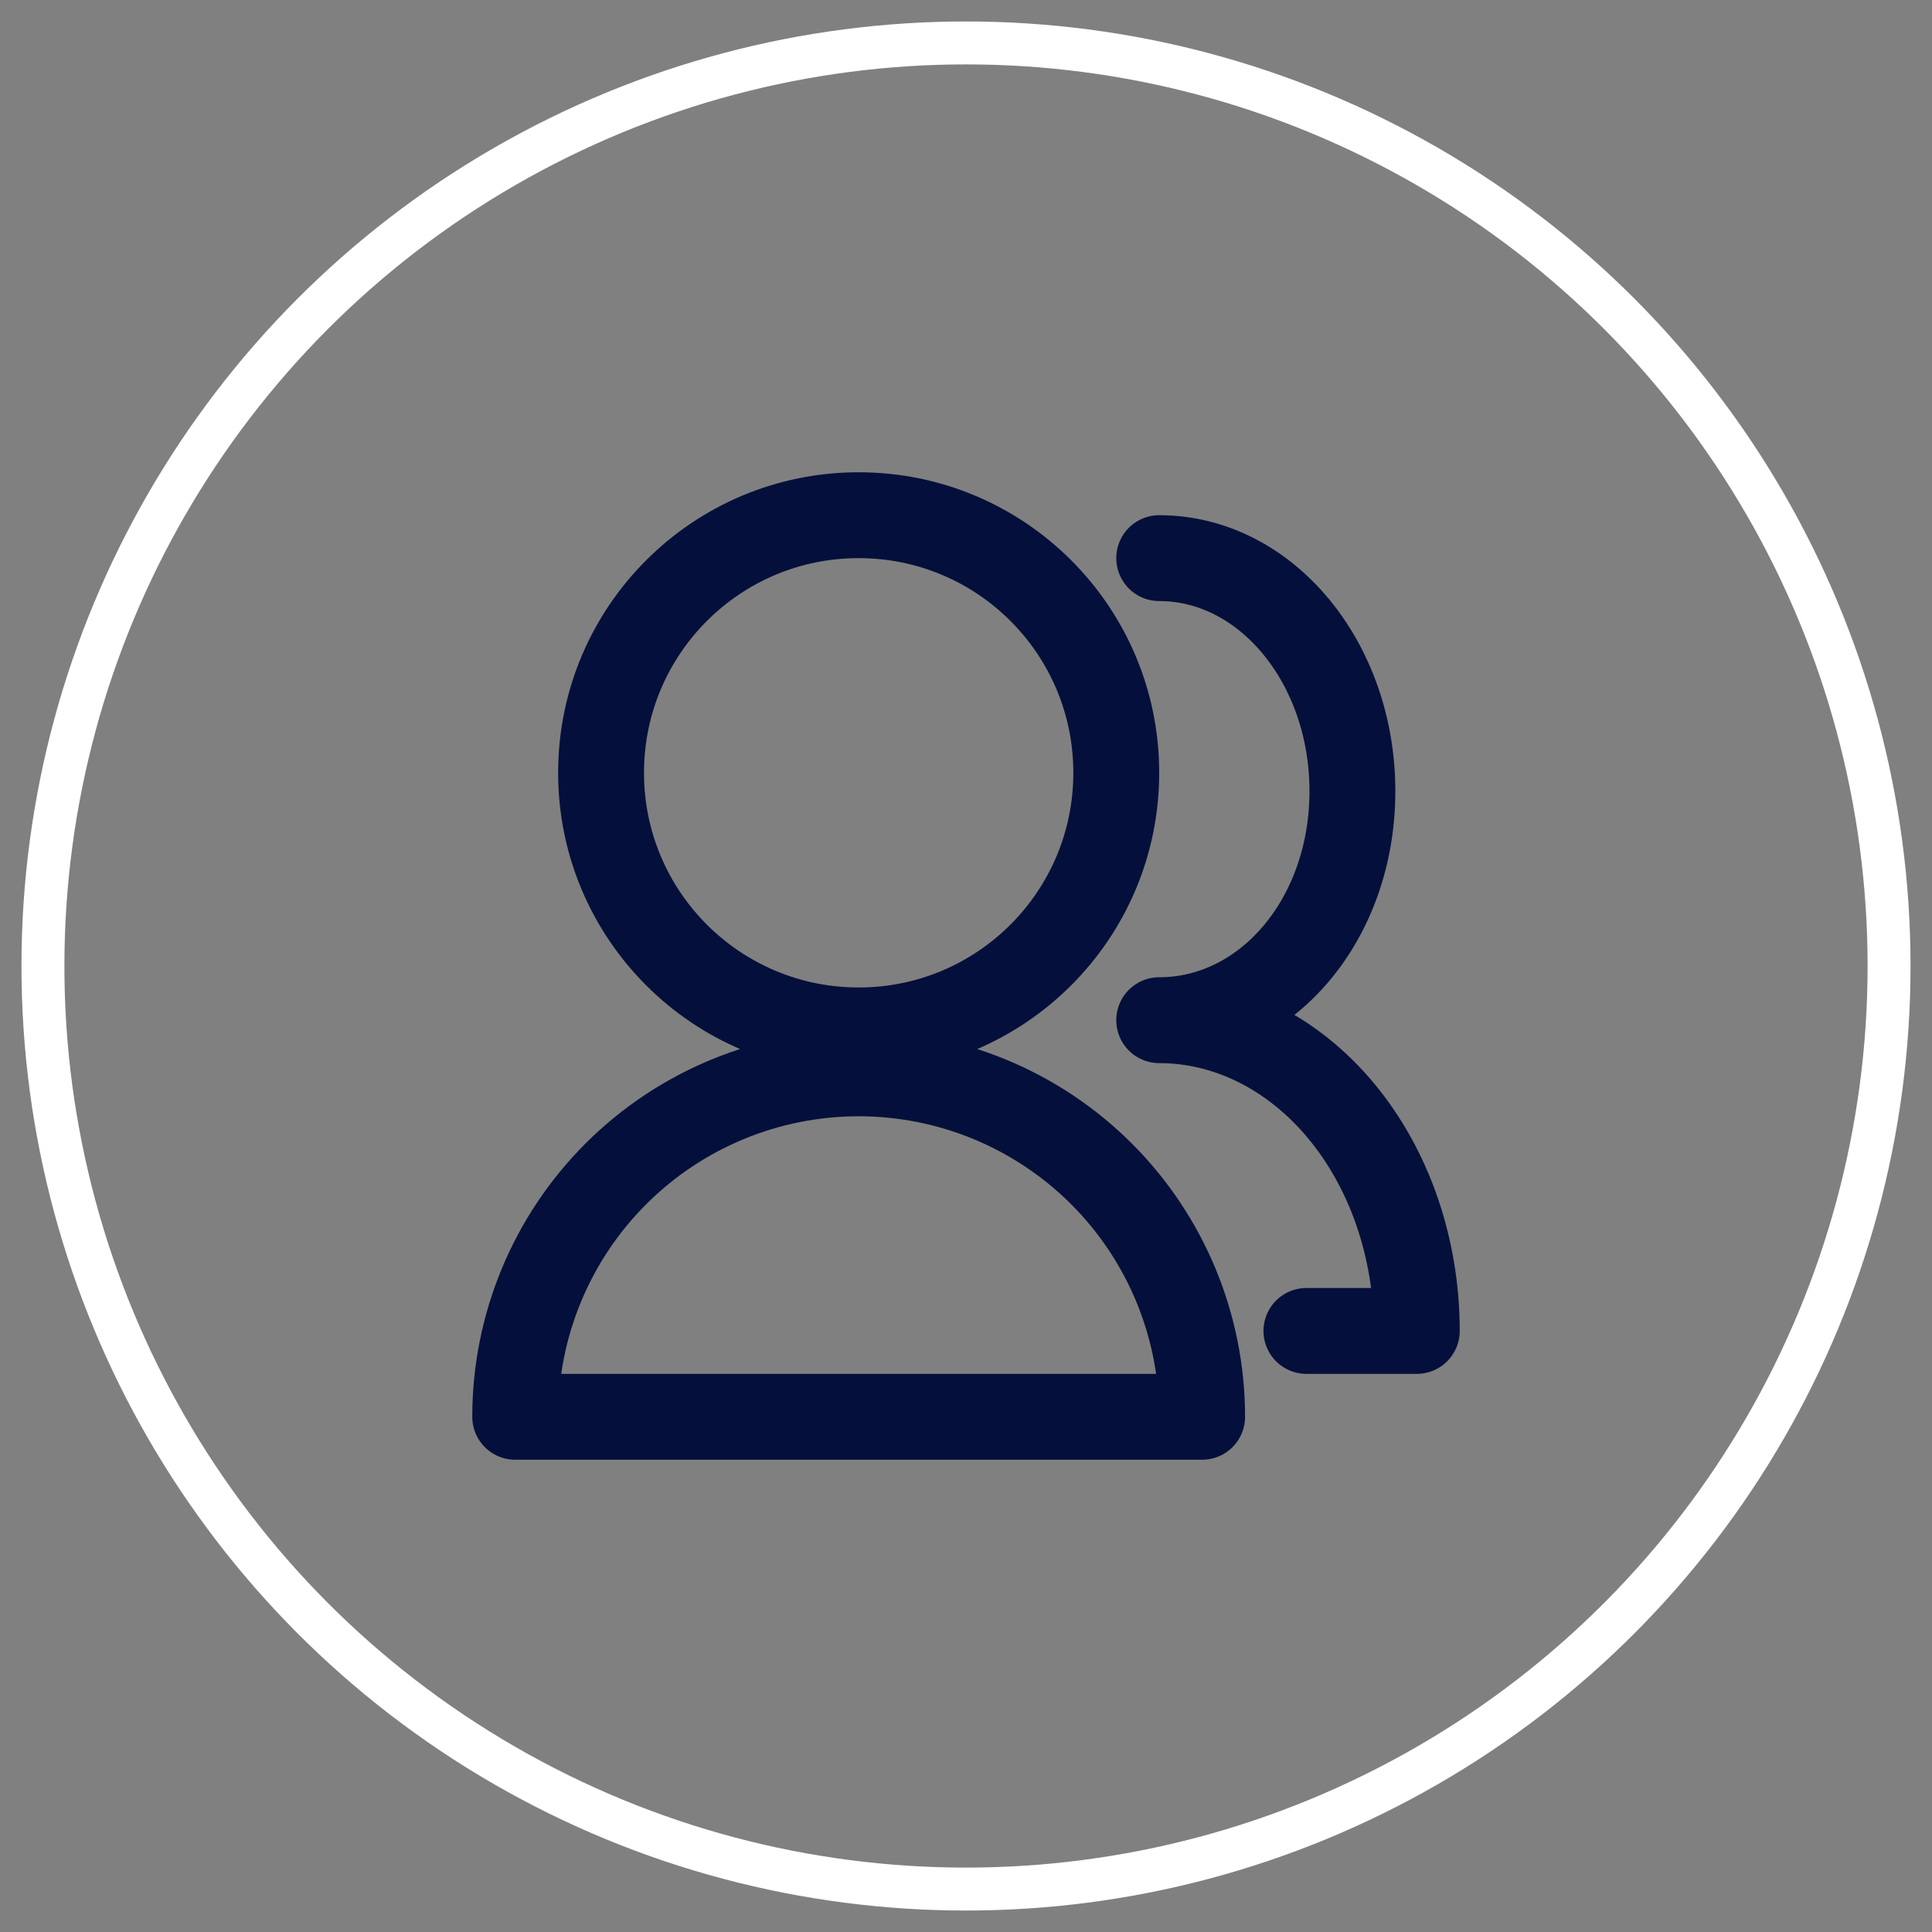 <svg width="45" height="45" viewBox="0 0 45 45" fill="none" xmlns="http://www.w3.org/2000/svg">
<rect x="0" y="0" width="45" height="45" fill="#808080" stroke="none"/>
<circle cx="22.5" cy="22.5" r="21.5" stroke="white"/>
<path d="M12 33C12 30.878 12.843 28.843 14.343 27.343C15.843 25.843 17.878 25 20 25C22.122 25 24.157 25.843 25.657 27.343C27.157 28.843 28 30.878 28 33H12ZM20 24C16.685 24 14 21.315 14 18C14 14.685 16.685 12 20 12C23.315 12 26 14.685 26 18C26 21.315 23.315 24 20 24Z" stroke="#04103B" stroke-width="2" stroke-linecap="round" stroke-linejoin="round"/>
<path d="M27 13C29.486 13 31.5 15.429 31.5 18.429C31.5 21.428 29.486 23.762 27 23.762C28.591 23.762 30.117 24.524 31.243 25.882C32.368 27.239 33 29.08 33 31H30.429" stroke="#04103B" stroke-width="2" stroke-linecap="round" stroke-linejoin="round"/>
</svg>
